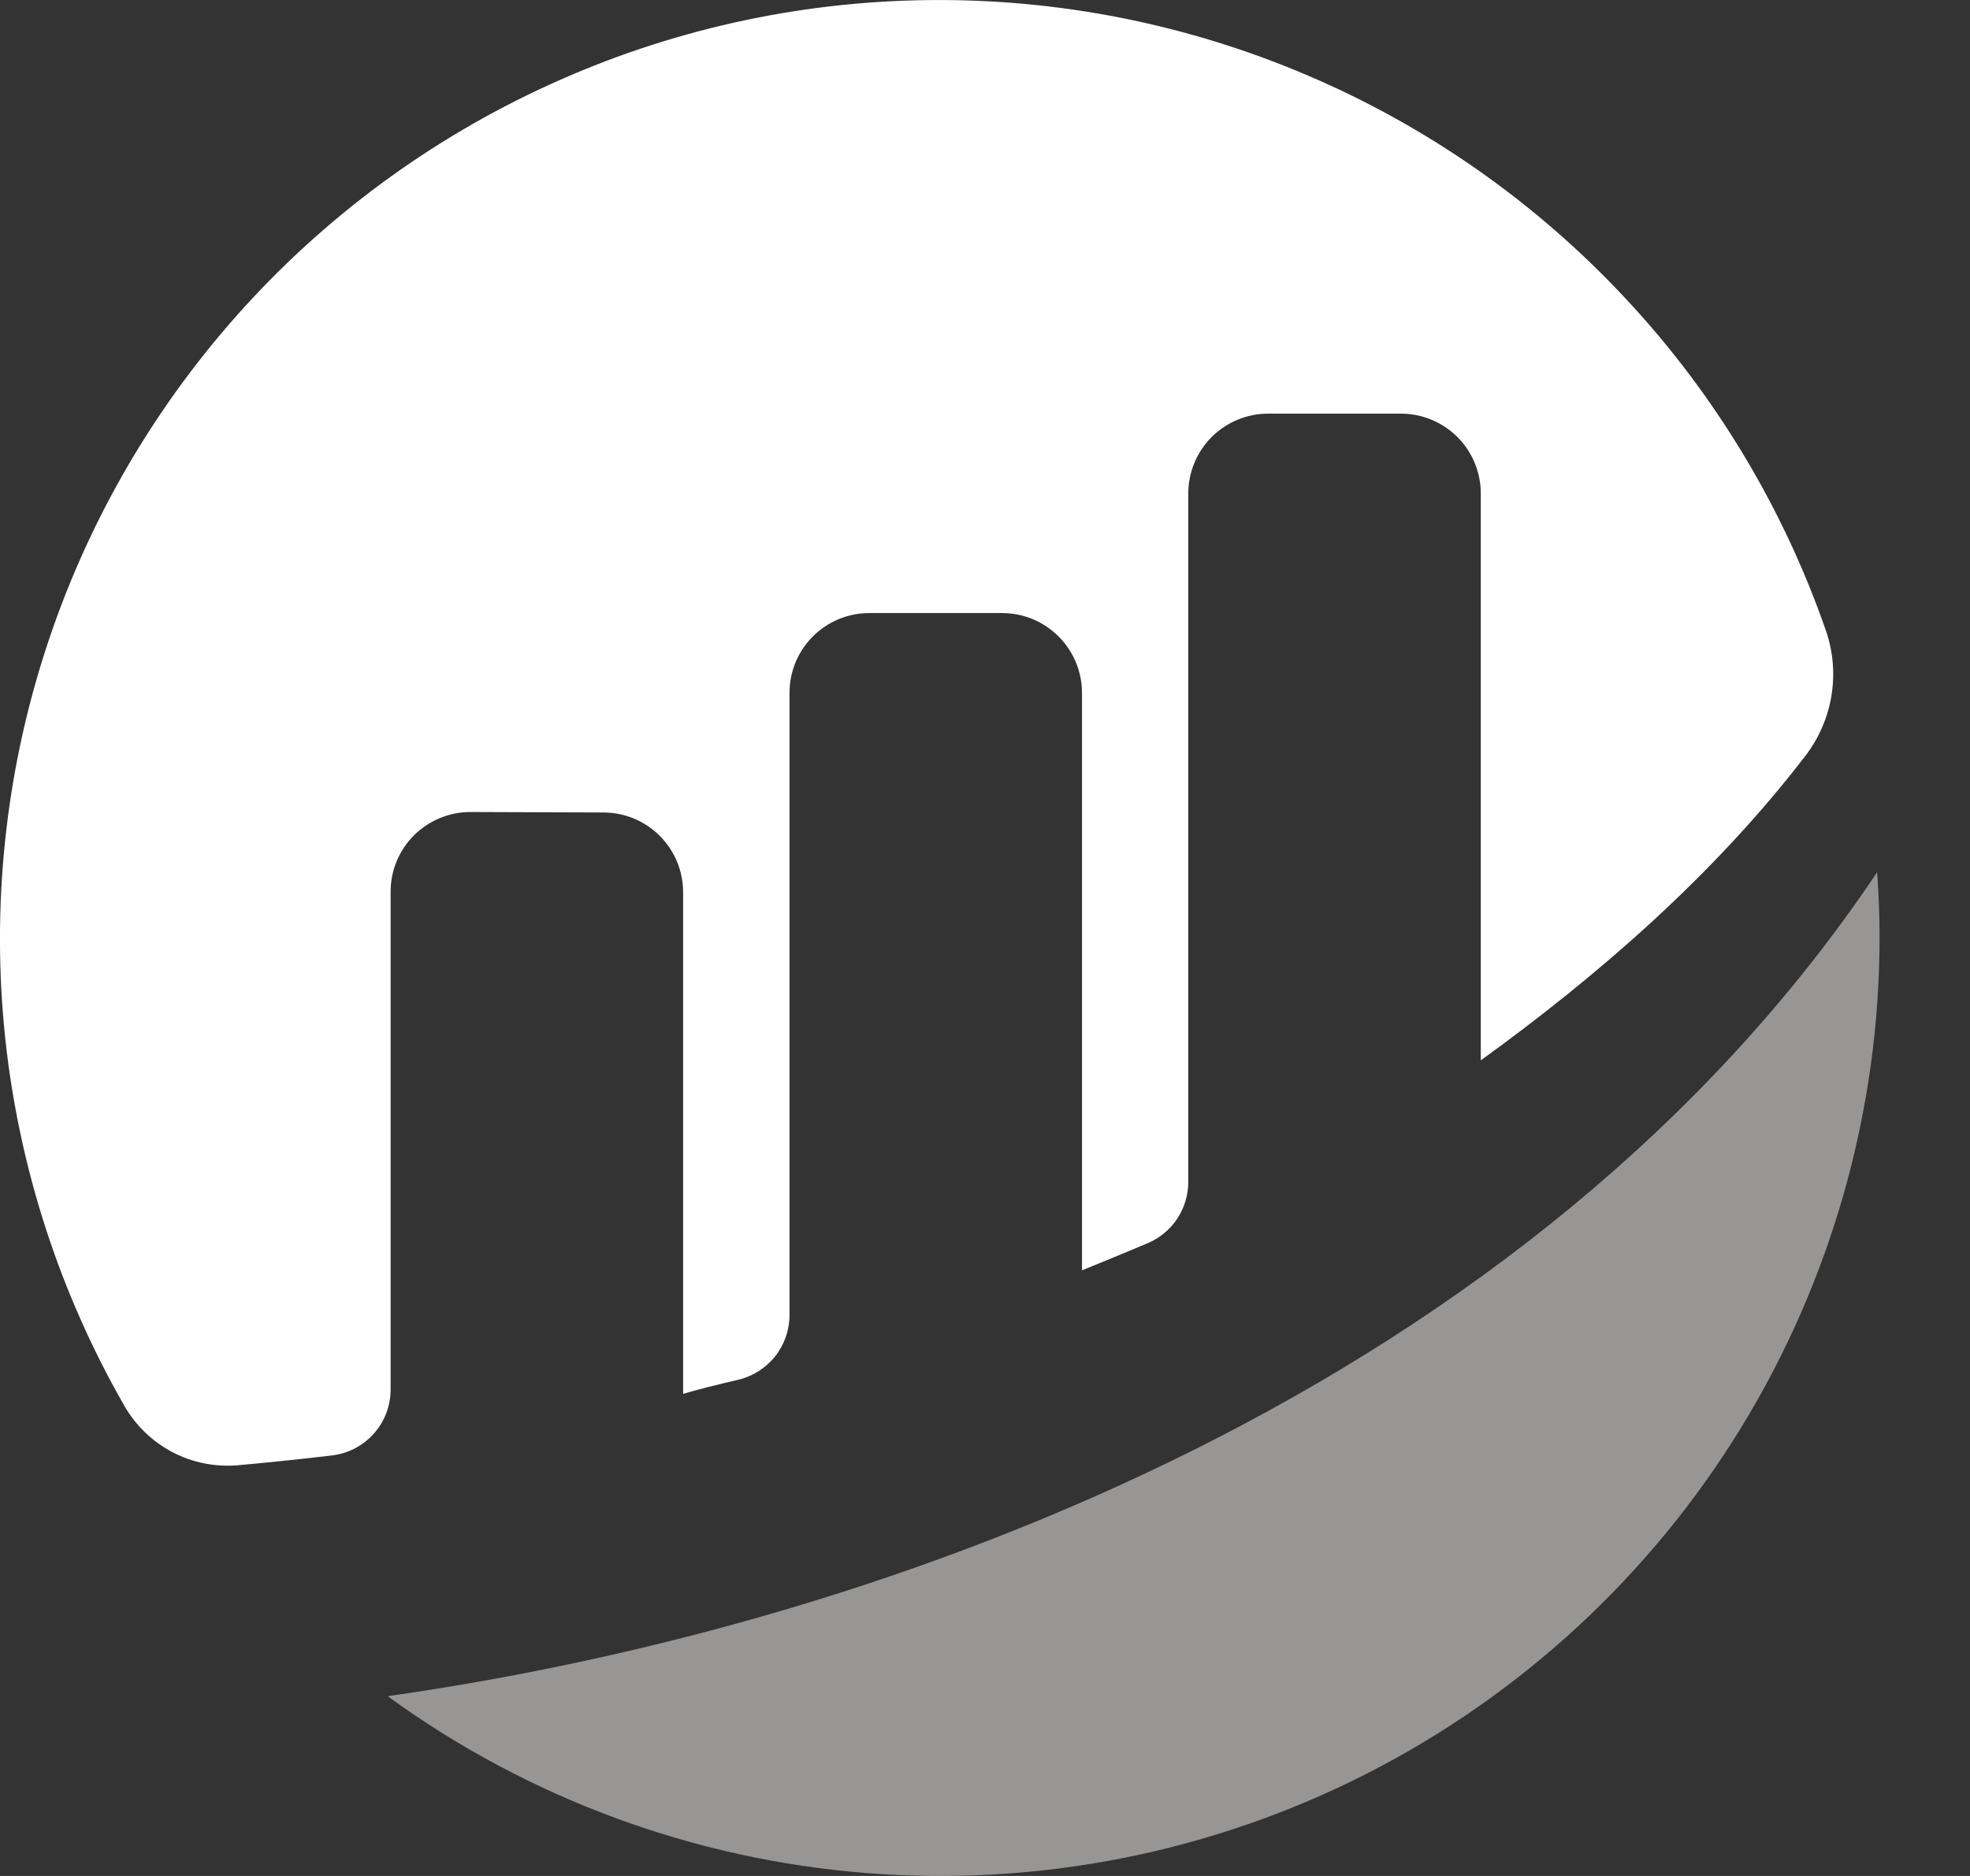 <svg width="21" height="20" viewBox="0 0 21 20" fill="none" xmlns="http://www.w3.org/2000/svg">
<rect x="0" y="0" width="21" height="20" fill="#333333" stroke="none"/>
<path d="M4.164 9.506C4.164 9.394 4.186 9.284 4.229 9.18C4.272 9.077 4.335 8.983 4.414 8.904C4.494 8.826 4.588 8.763 4.691 8.721C4.795 8.678 4.905 8.657 5.017 8.657L6.432 8.662C6.657 8.662 6.873 8.751 7.033 8.911C7.192 9.07 7.282 9.287 7.282 9.512V14.86C7.441 14.813 7.646 14.762 7.869 14.71C8.025 14.673 8.163 14.585 8.263 14.46C8.362 14.335 8.416 14.18 8.416 14.02V7.386C8.416 7.161 8.505 6.945 8.665 6.785C8.824 6.626 9.04 6.536 9.266 6.536H10.683C10.909 6.536 11.125 6.626 11.284 6.785C11.444 6.945 11.534 7.161 11.534 7.386V13.543C11.534 13.543 11.888 13.4 12.234 13.254C12.362 13.2 12.472 13.109 12.549 12.993C12.626 12.876 12.667 12.74 12.667 12.601V5.261C12.667 5.035 12.757 4.819 12.916 4.659C13.076 4.5 13.292 4.41 13.517 4.41H14.935C15.16 4.41 15.376 4.5 15.536 4.659C15.695 4.819 15.785 5.035 15.785 5.261V11.305C17.014 10.415 18.259 9.344 19.247 8.056C19.39 7.869 19.485 7.649 19.523 7.417C19.561 7.184 19.541 6.946 19.464 6.723C19.007 5.407 18.28 4.201 17.329 3.183C16.379 2.164 15.227 1.354 13.946 0.807C12.665 0.259 11.284 -0.016 9.891 0.001C8.497 0.017 7.123 0.324 5.856 0.903C4.588 1.481 3.455 2.317 2.529 3.358C1.604 4.399 0.905 5.622 0.479 6.949C0.053 8.275 -0.091 9.676 0.055 11.062C0.202 12.447 0.636 13.787 1.33 14.995C1.451 15.203 1.629 15.373 1.843 15.484C2.056 15.595 2.298 15.642 2.538 15.621C2.806 15.597 3.139 15.564 3.536 15.517C3.709 15.497 3.868 15.415 3.984 15.285C4.1 15.156 4.164 14.988 4.164 14.814L4.164 9.506Z" fill="white"/>
<path d="M4.133 18.084C5.627 19.171 7.393 19.823 9.234 19.969C11.076 20.115 12.922 19.748 14.568 18.91C16.214 18.071 17.596 16.794 18.561 15.219C19.526 13.643 20.037 11.832 20.036 9.985C20.036 9.754 20.026 9.526 20.01 9.299C16.352 14.756 9.597 17.307 4.134 18.083" fill="#979695"/>
</svg>
